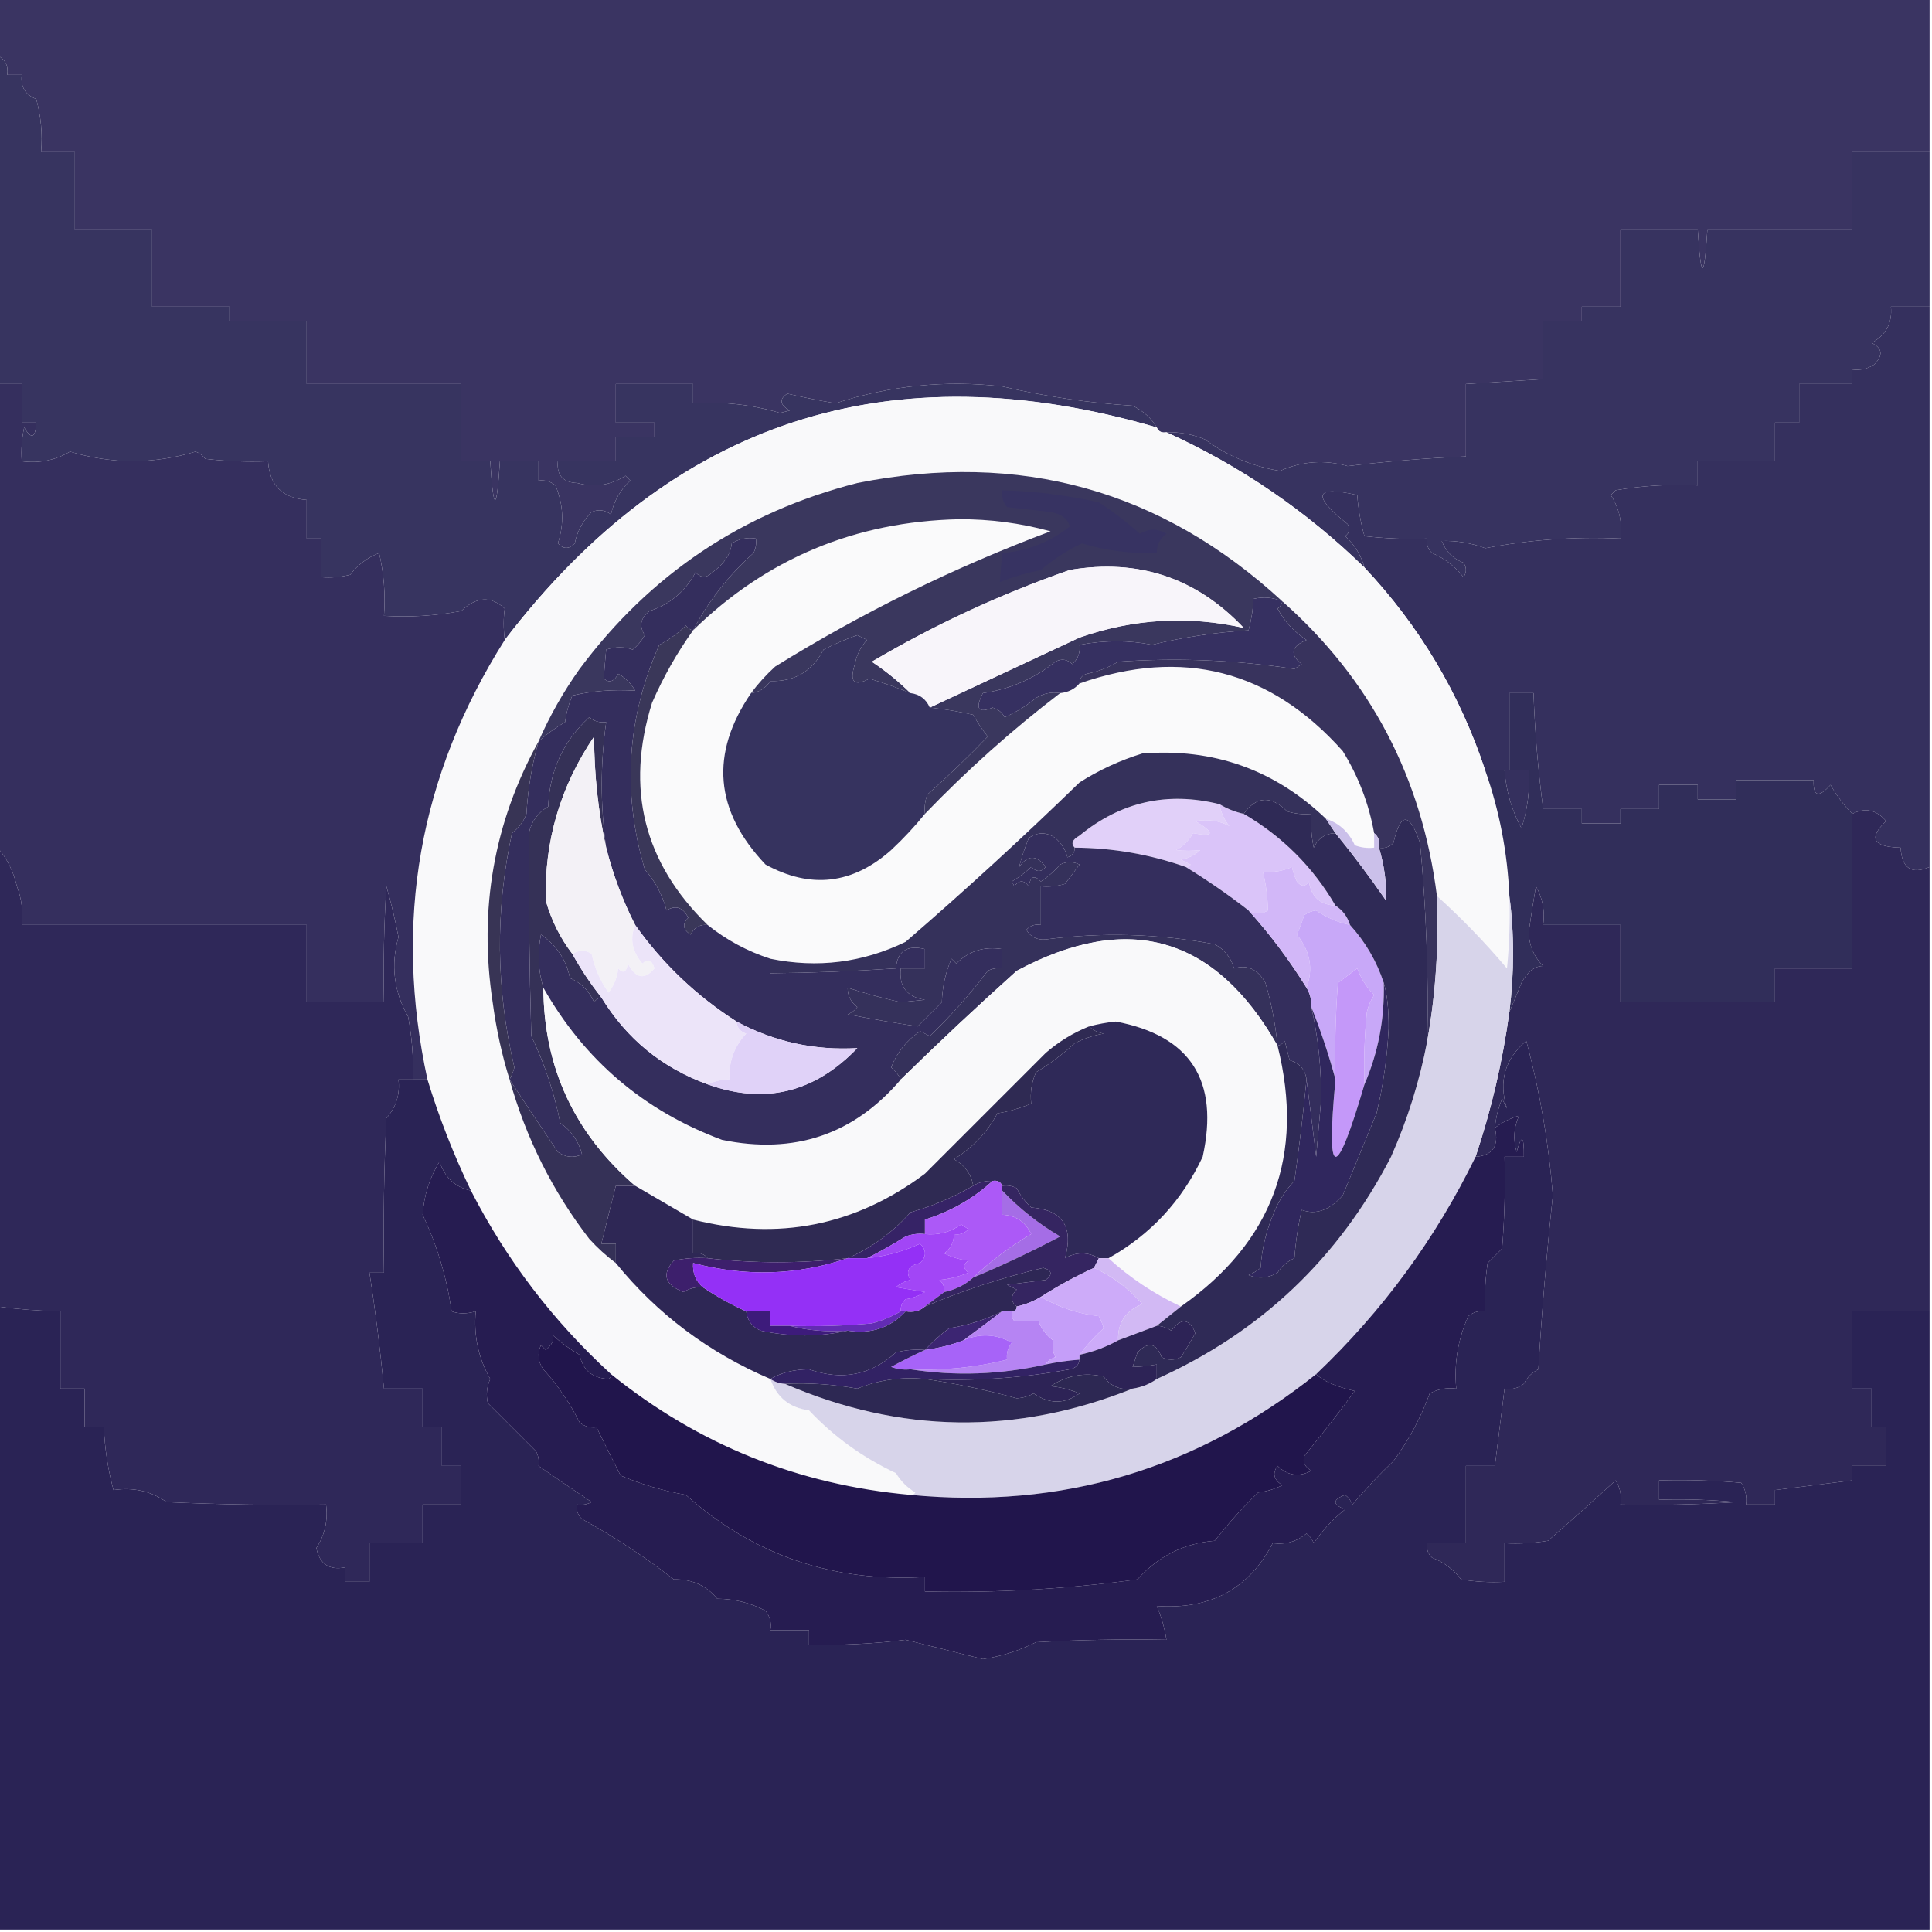 <?xml version="1.0" encoding="UTF-8"?>
<!DOCTYPE svg PUBLIC "-//W3C//DTD SVG 1.1//EN" "http://www.w3.org/Graphics/SVG/1.1/DTD/svg11.dtd">
<svg xmlns="http://www.w3.org/2000/svg" version="1.1" width="400px" height="400px" style="shape-rendering:geometricPrecision; text-rendering:geometricPrecision; image-rendering:optimizeQuality; fill-rule:evenodd; clip-rule:evenodd" xmlns:xlink="http://www.w3.org/1999/xlink">
<g><path style="opacity:1" fill="#3a3462" d="M -0.5,-0.5 C 132.833,-0.5 266.167,-0.5 399.5,-0.5C 399.5,10.167 399.5,20.833 399.5,31.5C 394.167,31.5 388.833,31.5 383.5,31.5C 383.5,36.833 383.5,42.167 383.5,47.5C 373.5,47.5 363.5,47.5 353.5,47.5C 352.833,58.167 352.167,58.167 351.5,47.5C 346.167,47.5 340.833,47.5 335.5,47.5C 335.5,52.833 335.5,58.167 335.5,63.5C 332.833,63.5 330.167,63.5 327.5,63.5C 327.5,64.5 327.5,65.5 327.5,66.5C 324.833,66.5 322.167,66.5 319.5,66.5C 319.5,70.5 319.5,74.5 319.5,78.5C 314.167,78.833 308.833,79.167 303.5,79.5C 303.5,84.5 303.5,89.5 303.5,94.5C 295.257,94.858 287.09,95.525 279,96.5C 274.256,95.136 269.59,95.47 265,97.5C 259.294,96.562 254.127,94.395 249.5,91C 246.937,89.921 244.271,89.421 241.5,89.5C 240.508,89.672 239.842,89.338 239.5,88.5C 238.358,86.567 236.692,85.067 234.5,84C 225.386,83.425 216.386,82.092 207.5,80C 195.722,78.663 184.222,79.829 173,83.5C 169.641,82.94 166.308,82.274 163,81.5C 161.274,82.648 161.441,83.814 163.5,85C 162.833,85.167 162.167,85.333 161.5,85.5C 155.635,83.766 149.635,83.1 143.5,83.5C 143.5,82.167 143.5,80.833 143.5,79.5C 138.167,79.5 132.833,79.5 127.5,79.5C 127.5,82.167 127.5,84.833 127.5,87.5C 130.167,87.5 132.833,87.5 135.5,87.5C 135.5,88.5 135.5,89.5 135.5,90.5C 132.833,90.5 130.167,90.5 127.5,90.5C 127.5,92.167 127.5,93.833 127.5,95.5C 123.5,95.5 119.5,95.5 115.5,95.5C 115.22,98.388 116.553,99.888 119.5,100C 123.118,100.966 126.451,100.466 129.5,98.5C 129.833,98.833 130.167,99.167 130.5,99.5C 128.438,101.403 127.104,103.737 126.5,106.5C 125.232,105.572 123.899,105.405 122.5,106C 120.68,107.805 119.514,109.972 119,112.5C 117.817,113.731 116.651,113.731 115.5,112.5C 116.83,108.46 116.663,104.46 115,100.5C 113.989,99.663 112.822,99.33 111.5,99.5C 111.5,98.167 111.5,96.833 111.5,95.5C 108.833,95.5 106.167,95.5 103.5,95.5C 102.833,106.167 102.167,106.167 101.5,95.5C 99.5,95.5 97.5,95.5 95.5,95.5C 95.5,90.167 95.5,84.833 95.5,79.5C 84.833,79.5 74.167,79.5 63.5,79.5C 63.5,75.167 63.5,70.833 63.5,66.5C 58.167,66.5 52.833,66.5 47.5,66.5C 47.5,65.5 47.5,64.5 47.5,63.5C 42.167,63.5 36.833,63.5 31.5,63.5C 31.5,58.167 31.5,52.833 31.5,47.5C 26.167,47.5 20.833,47.5 15.5,47.5C 15.5,42.167 15.5,36.833 15.5,31.5C 13.167,31.5 10.833,31.5 8.5,31.5C 8.823,27.774 8.489,24.107 7.5,20.5C 5.227,19.625 4.227,17.958 4.5,15.5C 3.5,15.5 2.5,15.5 1.5,15.5C 1.771,13.62 1.104,12.287 -0.5,11.5C -0.5,7.5 -0.5,3.5 -0.5,-0.5 Z"/></g>
<g><path style="opacity:1" fill="#373460" d="M -0.5,11.5 C 1.104,12.287 1.771,13.62 1.5,15.5C 2.5,15.5 3.5,15.5 4.5,15.5C 4.227,17.958 5.227,19.625 7.5,20.5C 8.489,24.107 8.823,27.774 8.5,31.5C 10.833,31.5 13.167,31.5 15.5,31.5C 15.5,36.833 15.5,42.167 15.5,47.5C 20.833,47.5 26.167,47.5 31.5,47.5C 31.5,52.833 31.5,58.167 31.5,63.5C 36.833,63.5 42.167,63.5 47.5,63.5C 47.5,64.5 47.5,65.5 47.5,66.5C 52.833,66.5 58.167,66.5 63.5,66.5C 63.5,70.833 63.5,75.167 63.5,79.5C 74.167,79.5 84.833,79.5 95.5,79.5C 95.5,84.833 95.5,90.167 95.5,95.5C 97.5,95.5 99.5,95.5 101.5,95.5C 102.167,106.167 102.833,106.167 103.5,95.5C 106.167,95.5 108.833,95.5 111.5,95.5C 111.5,96.833 111.5,98.167 111.5,99.5C 112.822,99.33 113.989,99.663 115,100.5C 116.663,104.46 116.83,108.46 115.5,112.5C 116.651,113.731 117.817,113.731 119,112.5C 119.514,109.972 120.68,107.805 122.5,106C 123.899,105.405 125.232,105.572 126.5,106.5C 127.104,103.737 128.438,101.403 130.5,99.5C 130.167,99.167 129.833,98.833 129.5,98.5C 126.451,100.466 123.118,100.966 119.5,100C 116.553,99.888 115.22,98.388 115.5,95.5C 119.5,95.5 123.5,95.5 127.5,95.5C 127.5,93.833 127.5,92.167 127.5,90.5C 130.167,90.5 132.833,90.5 135.5,90.5C 135.5,89.5 135.5,88.5 135.5,87.5C 132.833,87.5 130.167,87.5 127.5,87.5C 127.5,84.833 127.5,82.167 127.5,79.5C 132.833,79.5 138.167,79.5 143.5,79.5C 143.5,80.833 143.5,82.167 143.5,83.5C 149.635,83.1 155.635,83.766 161.5,85.5C 162.167,85.333 162.833,85.167 163.5,85C 161.441,83.814 161.274,82.648 163,81.5C 166.308,82.274 169.641,82.94 173,83.5C 184.222,79.829 195.722,78.663 207.5,80C 216.386,82.092 225.386,83.425 234.5,84C 236.692,85.067 238.358,86.567 239.5,88.5C 184.228,72.37 139.228,87.036 104.5,132.5C 104.216,130.123 104.216,127.956 104.5,126C 101.634,123.34 98.634,123.507 95.5,126.5C 90.208,127.495 84.875,127.828 79.5,127.5C 79.826,123.116 79.492,118.783 78.5,114.5C 76.076,115.423 74.076,116.923 72.5,119C 70.527,119.495 68.527,119.662 66.5,119.5C 66.5,116.833 66.5,114.167 66.5,111.5C 65.5,111.5 64.5,111.5 63.5,111.5C 63.5,108.833 63.5,106.167 63.5,103.5C 58.465,103.132 55.798,100.465 55.5,95.5C 51.154,95.666 46.821,95.499 42.5,95C 41.975,94.308 41.308,93.808 40.5,93.5C 36.351,94.769 32.018,95.435 27.5,95.5C 22.982,95.435 18.649,94.769 14.5,93.5C 11.465,95.301 8.131,95.968 4.5,95.5C 4.337,93.143 4.503,90.81 5,88.5C 6.516,91.052 7.349,90.718 7.5,87.5C 6.5,87.5 5.5,87.5 4.5,87.5C 4.5,84.833 4.5,82.167 4.5,79.5C 2.833,79.5 1.167,79.5 -0.5,79.5C -0.5,56.833 -0.5,34.167 -0.5,11.5 Z"/></g>
<g><path style="opacity:1" fill="#373360" d="M 399.5,31.5 C 399.5,42.167 399.5,52.833 399.5,63.5C 396.833,63.5 394.167,63.5 391.5,63.5C 391.812,66.888 390.479,69.388 387.5,71C 389.767,72.081 389.934,73.581 388,75.5C 386.644,76.38 385.144,76.713 383.5,76.5C 383.5,77.5 383.5,78.5 383.5,79.5C 379.833,79.5 376.167,79.5 372.5,79.5C 372.5,82.167 372.5,84.833 372.5,87.5C 370.833,87.5 369.167,87.5 367.5,87.5C 367.5,90.167 367.5,92.833 367.5,95.5C 362.167,95.5 356.833,95.5 351.5,95.5C 351.5,97.167 351.5,98.833 351.5,100.5C 345.771,100.212 340.104,100.546 334.5,101.5C 334.167,101.833 333.833,102.167 333.5,102.5C 335.26,105.212 335.927,108.212 335.5,111.5C 326.077,111.063 316.744,111.73 307.5,113.5C 304.536,112.4 301.536,111.9 298.5,112C 299.333,114.167 300.833,115.667 303,116.5C 303.667,117.5 303.667,118.5 303,119.5C 301.261,117.259 299.094,115.592 296.5,114.5C 295.614,113.675 295.281,112.675 295.5,111.5C 291.154,111.666 286.821,111.499 282.5,111C 281.718,108.26 281.218,105.426 281,102.5C 272.167,100.488 271.501,102.488 279,108.5C 279.617,109.449 279.451,110.282 278.5,111C 280.482,112.805 281.816,114.972 282.5,117.5C 270.435,105.759 256.768,96.425 241.5,89.5C 244.271,89.421 246.937,89.921 249.5,91C 254.127,94.395 259.294,96.562 265,97.5C 269.59,95.47 274.256,95.136 279,96.5C 287.09,95.525 295.257,94.858 303.5,94.5C 303.5,89.5 303.5,84.5 303.5,79.5C 308.833,79.167 314.167,78.833 319.5,78.5C 319.5,74.5 319.5,70.5 319.5,66.5C 322.167,66.5 324.833,66.5 327.5,66.5C 327.5,65.5 327.5,64.5 327.5,63.5C 330.167,63.5 332.833,63.5 335.5,63.5C 335.5,58.167 335.5,52.833 335.5,47.5C 340.833,47.5 346.167,47.5 351.5,47.5C 352.167,58.167 352.833,58.167 353.5,47.5C 363.5,47.5 373.5,47.5 383.5,47.5C 383.5,42.167 383.5,36.833 383.5,31.5C 388.833,31.5 394.167,31.5 399.5,31.5 Z"/></g>
<g><path style="opacity:1" fill="#35305e" d="M 399.5,63.5 C 399.5,102.167 399.5,140.833 399.5,179.5C 395.756,181.117 393.756,179.783 393.5,175.5C 387.759,175.355 386.759,173.522 390.5,170C 388.478,167.637 386.145,167.137 383.5,168.5C 381.777,166.747 380.277,164.747 379,162.5C 376.516,165.259 375.35,164.926 375.5,161.5C 370.167,161.5 364.833,161.5 359.5,161.5C 359.5,162.833 359.5,164.167 359.5,165.5C 356.833,165.5 354.167,165.5 351.5,165.5C 351.5,164.5 351.5,163.5 351.5,162.5C 348.833,162.5 346.167,162.5 343.5,162.5C 343.5,164.167 343.5,165.833 343.5,167.5C 340.833,167.5 338.167,167.5 335.5,167.5C 335.5,168.5 335.5,169.5 335.5,170.5C 332.833,170.5 330.167,170.5 327.5,170.5C 327.5,169.5 327.5,168.5 327.5,167.5C 324.833,167.5 322.167,167.5 319.5,167.5C 318.442,159.539 317.775,151.539 317.5,143.5C 315.833,143.5 314.167,143.5 312.5,143.5C 312.5,148.833 312.5,154.167 312.5,159.5C 313.833,159.5 315.167,159.5 316.5,159.5C 316.766,163.605 316.266,167.605 315,171.5C 312.98,167.73 311.814,163.73 311.5,159.5C 310.167,159.5 308.833,159.5 307.5,159.5C 302.226,143.609 293.893,129.609 282.5,117.5C 281.816,114.972 280.482,112.805 278.5,111C 279.451,110.282 279.617,109.449 279,108.5C 271.501,102.488 272.167,100.488 281,102.5C 281.218,105.426 281.718,108.26 282.5,111C 286.821,111.499 291.154,111.666 295.5,111.5C 295.281,112.675 295.614,113.675 296.5,114.5C 299.094,115.592 301.261,117.259 303,119.5C 303.667,118.5 303.667,117.5 303,116.5C 300.833,115.667 299.333,114.167 298.5,112C 301.536,111.9 304.536,112.4 307.5,113.5C 316.744,111.73 326.077,111.063 335.5,111.5C 335.927,108.212 335.26,105.212 333.5,102.5C 333.833,102.167 334.167,101.833 334.5,101.5C 340.104,100.546 345.771,100.212 351.5,100.5C 351.5,98.833 351.5,97.167 351.5,95.5C 356.833,95.5 362.167,95.5 367.5,95.5C 367.5,92.833 367.5,90.167 367.5,87.5C 369.167,87.5 370.833,87.5 372.5,87.5C 372.5,84.833 372.5,82.167 372.5,79.5C 376.167,79.5 379.833,79.5 383.5,79.5C 383.5,78.5 383.5,77.5 383.5,76.5C 385.144,76.713 386.644,76.38 388,75.5C 389.934,73.581 389.767,72.081 387.5,71C 390.479,69.388 391.812,66.888 391.5,63.5C 394.167,63.5 396.833,63.5 399.5,63.5 Z"/></g>
<g><path style="opacity:1" fill="#f9f9fa" d="M 239.5,88.5 C 239.842,89.338 240.508,89.672 241.5,89.5C 256.768,96.425 270.435,105.759 282.5,117.5C 293.893,129.609 302.226,143.609 307.5,159.5C 310.446,167.897 312.113,176.564 312.5,185.5C 312.666,190.511 312.499,195.511 312,200.5C 307.512,195.171 302.679,190.171 297.5,185.5C 294.41,160.979 283.743,140.645 265.5,124.5C 240.494,101.451 211.161,93.284 177.5,100C 153.789,106.044 134.622,118.878 120,138.5C 116.636,143.23 113.803,148.23 111.5,153.5C 102.25,170.268 99.083,188.268 102,207.5C 102.743,213.058 103.909,218.392 105.5,223.5C 108.88,235.594 114.38,246.594 122,256.5C 123.704,258.373 125.537,260.04 127.5,261.5C 136.095,272.074 146.762,280.074 159.5,285.5C 160.8,289.296 163.467,291.463 167.5,292C 172.62,297.439 178.62,301.773 185.5,305C 186.5,306.667 187.833,308 189.5,309C 189.272,309.399 188.938,309.565 188.5,309.5C 165.237,307.417 144.571,299.083 126.5,284.5C 114.532,273.54 104.866,260.873 97.5,246.5C 93.898,239.022 90.898,231.355 88.5,223.5C 81.431,190.908 86.765,160.574 104.5,132.5C 139.228,87.036 184.228,72.37 239.5,88.5 Z"/></g>
<g><path style="opacity:1" fill="#352f5e" d="M -0.5,79.5 C 1.167,79.5 2.833,79.5 4.5,79.5C 4.5,82.167 4.5,84.833 4.5,87.5C 5.5,87.5 6.5,87.5 7.5,87.5C 7.349,90.718 6.516,91.052 5,88.5C 4.503,90.81 4.337,93.143 4.5,95.5C 8.131,95.968 11.465,95.301 14.5,93.5C 18.649,94.769 22.982,95.435 27.5,95.5C 32.018,95.435 36.351,94.769 40.5,93.5C 41.308,93.808 41.975,94.308 42.5,95C 46.821,95.499 51.154,95.666 55.5,95.5C 55.798,100.465 58.465,103.132 63.5,103.5C 63.5,106.167 63.5,108.833 63.5,111.5C 64.5,111.5 65.5,111.5 66.5,111.5C 66.5,114.167 66.5,116.833 66.5,119.5C 68.527,119.662 70.527,119.495 72.5,119C 74.076,116.923 76.076,115.423 78.5,114.5C 79.492,118.783 79.826,123.116 79.5,127.5C 84.875,127.828 90.208,127.495 95.5,126.5C 98.634,123.507 101.634,123.34 104.5,126C 104.216,127.956 104.216,130.123 104.5,132.5C 86.765,160.574 81.431,190.908 88.5,223.5C 87.5,223.5 86.5,223.5 85.5,223.5C 85.63,219.132 85.296,214.798 84.5,210.5C 81.532,205.285 80.865,199.785 82.5,194C 81.827,190.461 80.994,186.961 80,183.5C 79.5,191.493 79.334,199.493 79.5,207.5C 74.167,207.5 68.833,207.5 63.5,207.5C 63.5,202.167 63.5,196.833 63.5,191.5C 43.833,191.5 24.167,191.5 4.5,191.5C 4.813,188.753 4.48,186.086 3.5,183.5C 2.75,180.342 1.417,177.675 -0.5,175.5C -0.5,143.5 -0.5,111.5 -0.5,79.5 Z"/></g>
<g><path style="opacity:1" fill="#fafafb" d="M 155.5,143.5 C 146.937,156.049 147.937,167.882 158.5,179C 167.836,184.096 176.503,183.096 184.5,176C 187.039,173.63 189.372,171.13 191.5,168.5C 200.263,159.396 209.597,151.063 219.5,143.5C 221.153,143.34 222.486,142.674 223.5,141.5C 244.878,134.052 263.045,138.719 278,155.5C 281.257,160.773 283.423,166.439 284.5,172.5C 284.5,173.5 284.5,174.5 284.5,175.5C 283.127,175.657 281.793,175.49 280.5,175C 279.26,172.256 277.26,170.423 274.5,169.5C 263.883,159.349 251.216,154.849 236.5,156C 231.878,157.427 227.545,159.427 223.5,162C 211.8,173.369 199.8,184.369 187.5,195C 178.56,199.329 169.227,200.496 159.5,198.5C 154.72,196.944 150.387,194.611 146.5,191.5C 133.278,178.613 129.445,163.28 135,145.5C 137.339,140.148 140.172,135.148 143.5,130.5C 158.698,115.647 177.031,107.981 198.5,107.5C 204.949,107.464 211.282,108.297 217.5,110C 197.546,117.477 178.546,126.81 160.5,138C 158.627,139.704 156.96,141.537 155.5,143.5 Z"/></g>
<g><path style="opacity:1" fill="#3a375e" d="M 265.5,124.5 C 263.545,123.677 261.545,123.51 259.5,124C 259.434,126.109 259.101,128.275 258.5,130.5C 251.653,130.918 244.986,131.918 238.5,133.5C 233.769,132.533 228.769,132.533 223.5,133.5C 223.688,135.103 223.188,136.437 222,137.5C 220.951,136.483 219.784,136.316 218.5,137C 214.129,140.516 209.129,142.683 203.5,143.5C 201.843,146.746 202.51,147.746 205.5,146.5C 206.647,146.818 207.481,147.484 208,148.5C 210.406,147.435 212.573,146.102 214.5,144.5C 216.045,143.548 217.712,143.215 219.5,143.5C 209.597,151.063 200.263,159.396 191.5,168.5C 191.343,167.127 191.51,165.793 192,164.5C 196.345,160.655 200.512,156.655 204.5,152.5C 203.376,151.086 202.376,149.586 201.5,148C 198.515,147.303 195.515,146.803 192.5,146.5C 202.77,141.7 213.103,136.867 223.5,132C 234.681,128.093 246.014,127.426 257.5,130C 247.691,119.619 235.691,115.619 221.5,118C 207.203,122.982 193.536,129.315 180.5,137C 183.42,138.946 186.087,141.113 188.5,143.5C 185.729,142.367 182.896,141.367 180,140.5C 176.795,142.213 175.795,141.213 177,137.5C 177.36,135.579 178.194,133.912 179.5,132.5C 178.833,132.167 178.167,131.833 177.5,131.5C 175.299,132.252 172.966,133.252 170.5,134.5C 168.179,138.996 164.512,141.162 159.5,141C 158.529,142.481 157.196,143.315 155.5,143.5C 156.96,141.537 158.627,139.704 160.5,138C 178.546,126.81 197.546,117.477 217.5,110C 211.282,108.297 204.949,107.464 198.5,107.5C 177.031,107.981 158.698,115.647 143.5,130.5C 146.607,124.533 150.774,119.2 156,114.5C 156.483,113.552 156.649,112.552 156.5,111.5C 154.712,111.215 153.045,111.548 151.5,112.5C 151.265,114.743 149.932,116.743 147.5,118.5C 146.28,119.711 145.113,119.711 144,118.5C 141.902,122.431 138.736,125.097 134.5,126.5C 132.599,127.935 132.266,129.602 133.5,131.5C 132.855,132.646 132.022,133.646 131,134.5C 129.293,133.862 127.46,133.862 125.5,134.5C 125.302,136.575 125.135,138.575 125,140.5C 126.147,141.458 127.147,141.125 128,139.5C 129.5,140.333 130.667,141.5 131.5,143C 126.992,142.71 122.659,143.043 118.5,144C 117.751,145.734 117.251,147.567 117,149.5C 115.008,150.665 113.175,151.998 111.5,153.5C 113.803,148.23 116.636,143.23 120,138.5C 134.622,118.878 153.789,106.044 177.5,100C 211.161,93.284 240.494,101.451 265.5,124.5 Z"/></g>
<g><path style="opacity:1" fill="#373362" d="M 207.5,101.5 C 214.302,101.708 220.969,102.541 227.5,104C 230.478,105.932 233.311,108.099 236,110.5C 237.882,109.394 239.716,109.394 241.5,110.5C 240.147,111.524 239.48,112.857 239.5,114.5C 234.187,114.67 229.02,114.003 224,112.5C 220.911,113.96 218.078,115.793 215.5,118C 212.57,118.606 209.737,119.44 207,120.5C 207.135,118.575 207.302,116.575 207.5,114.5C 212.649,114.099 217.316,112.266 221.5,109C 221.048,107.388 219.715,106.388 217.5,106C 214.5,105.667 211.5,105.333 208.5,105C 207.663,103.989 207.33,102.822 207.5,101.5 Z"/></g>
<g><path style="opacity:1" fill="#f8f5fa" d="M 192.5,146.5 C 191.738,144.738 190.404,143.738 188.5,143.5C 186.087,141.113 183.42,138.946 180.5,137C 193.536,129.315 207.203,122.982 221.5,118C 235.691,115.619 247.691,119.619 257.5,130C 246.014,127.426 234.681,128.093 223.5,132C 213.103,136.867 202.77,141.7 192.5,146.5 Z"/></g>
<g><path style="opacity:1" fill="#363061" d="M 265.5,124.5 C 265.389,125.117 265.056,125.617 264.5,126C 265.921,128.656 267.921,130.822 270.5,132.5C 267.305,133.829 266.972,135.495 269.5,137.5C 269,137.833 268.5,138.167 268,138.5C 255.902,136.643 243.735,136.143 231.5,137C 229.521,138.208 227.355,139.041 225,139.5C 223.97,139.836 223.47,140.503 223.5,141.5C 222.486,142.674 221.153,143.34 219.5,143.5C 217.712,143.215 216.045,143.548 214.5,144.5C 212.573,146.102 210.406,147.435 208,148.5C 207.481,147.484 206.647,146.818 205.5,146.5C 202.51,147.746 201.843,146.746 203.5,143.5C 209.129,142.683 214.129,140.516 218.5,137C 219.784,136.316 220.951,136.483 222,137.5C 223.188,136.437 223.688,135.103 223.5,133.5C 228.769,132.533 233.769,132.533 238.5,133.5C 244.986,131.918 251.653,130.918 258.5,130.5C 259.101,128.275 259.434,126.109 259.5,124C 261.545,123.51 263.545,123.677 265.5,124.5 Z"/></g>
<g><path style="opacity:1" fill="#36335f" d="M 188.5,143.5 C 190.404,143.738 191.738,144.738 192.5,146.5C 195.515,146.803 198.515,147.303 201.5,148C 202.376,149.586 203.376,151.086 204.5,152.5C 200.512,156.655 196.345,160.655 192,164.5C 191.51,165.793 191.343,167.127 191.5,168.5C 189.372,171.13 187.039,173.63 184.5,176C 176.503,183.096 167.836,184.096 158.5,179C 147.937,167.882 146.937,156.049 155.5,143.5C 157.196,143.315 158.529,142.481 159.5,141C 164.512,141.162 168.179,138.996 170.5,134.5C 172.966,133.252 175.299,132.252 177.5,131.5C 178.167,131.833 178.833,132.167 179.5,132.5C 178.194,133.912 177.36,135.579 177,137.5C 175.795,141.213 176.795,142.213 180,140.5C 182.896,141.367 185.729,142.367 188.5,143.5 Z"/></g>
<g><path style="opacity:1" fill="#312e5a" d="M 383.5,168.5 C 383.5,179.167 383.5,189.833 383.5,200.5C 378.167,200.5 372.833,200.5 367.5,200.5C 367.5,202.833 367.5,205.167 367.5,207.5C 356.833,207.5 346.167,207.5 335.5,207.5C 335.5,202.167 335.5,196.833 335.5,191.5C 330.167,191.5 324.833,191.5 319.5,191.5C 319.875,188.603 319.375,185.937 318,183.5C 317.446,186.658 316.946,189.825 316.5,193C 316.576,195.738 317.576,198.072 319.5,200C 317.732,200.006 316.232,201.173 315,203.5C 314.155,205.611 313.322,207.611 312.5,209.5C 313.52,201.338 313.52,193.338 312.5,185.5C 312.113,176.564 310.446,167.897 307.5,159.5C 308.833,159.5 310.167,159.5 311.5,159.5C 311.814,163.73 312.98,167.73 315,171.5C 316.266,167.605 316.766,163.605 316.5,159.5C 315.167,159.5 313.833,159.5 312.5,159.5C 312.5,154.167 312.5,148.833 312.5,143.5C 314.167,143.5 315.833,143.5 317.5,143.5C 317.775,151.539 318.442,159.539 319.5,167.5C 322.167,167.5 324.833,167.5 327.5,167.5C 327.5,168.5 327.5,169.5 327.5,170.5C 330.167,170.5 332.833,170.5 335.5,170.5C 335.5,169.5 335.5,168.5 335.5,167.5C 338.167,167.5 340.833,167.5 343.5,167.5C 343.5,165.833 343.5,164.167 343.5,162.5C 346.167,162.5 348.833,162.5 351.5,162.5C 351.5,163.5 351.5,164.5 351.5,165.5C 354.167,165.5 356.833,165.5 359.5,165.5C 359.5,164.167 359.5,162.833 359.5,161.5C 364.833,161.5 370.167,161.5 375.5,161.5C 375.35,164.926 376.516,165.259 379,162.5C 380.277,164.747 381.777,166.747 383.5,168.5 Z"/></g>
<g><path style="opacity:1" fill="#e1d0f9" d="M 252.5,166.5 C 252.751,168.17 253.418,169.67 254.5,171C 252.406,169.906 250.073,169.572 247.5,170C 251.601,172.504 251.434,173.338 247,172.5C 246.167,174 245,175.167 243.5,176C 245.207,176.195 246.874,176.195 248.5,176C 247.377,177.044 246.044,177.71 244.5,178C 245.167,178.333 245.833,178.667 246.5,179C 246.272,179.399 245.938,179.565 245.5,179.5C 238.068,176.881 230.402,175.547 222.5,175.5C 221.668,174.671 222.001,173.838 223.5,173C 232.049,165.986 241.716,163.82 252.5,166.5 Z"/></g>
<g><path style="opacity:1" fill="#38335d" d="M 265.5,124.5 C 283.743,140.645 294.41,160.979 297.5,185.5C 297.917,195.725 297.251,205.725 295.5,215.5C 295.784,201.801 295.284,188.135 294,174.5C 291.806,168.126 289.972,168.126 288.5,174.5C 287.675,175.386 286.675,175.719 285.5,175.5C 285.737,174.209 285.404,173.209 284.5,172.5C 283.423,166.439 281.257,160.773 278,155.5C 263.045,138.719 244.878,134.052 223.5,141.5C 223.47,140.503 223.97,139.836 225,139.5C 227.355,139.041 229.521,138.208 231.5,137C 243.735,136.143 255.902,136.643 268,138.5C 268.5,138.167 269,137.833 269.5,137.5C 266.972,135.495 267.305,133.829 270.5,132.5C 267.921,130.822 265.921,128.656 264.5,126C 265.056,125.617 265.389,125.117 265.5,124.5 Z"/></g>
<g><path style="opacity:1" fill="#383455" d="M 111.5,153.5 C 110.124,158.368 109.29,163.368 109,168.5C 108.385,170.116 107.385,171.449 106,172.5C 102.509,188.629 102.675,204.796 106.5,221C 106.257,221.902 105.923,222.735 105.5,223.5C 103.909,218.392 102.743,213.058 102,207.5C 99.083,188.268 102.25,170.268 111.5,153.5 Z"/></g>
<g><path style="opacity:1" fill="#353157" d="M 125.5,175.5 C 123.857,168.075 123.024,160.409 123,152.5C 116.013,162.791 112.68,174.125 113,186.5C 114.188,190.613 116.021,194.28 118.5,197.5C 120.252,200.672 122.252,203.672 124.5,206.5C 123.883,206.611 123.383,206.944 123,207.5C 122,205.167 120.333,203.5 118,202.5C 117.249,198.734 115.249,195.734 112,193.5C 111.245,197.255 111.411,200.922 112.5,204.5C 112.571,220.981 118.905,234.648 131.5,245.5C 130.167,245.5 128.833,245.5 127.5,245.5C 126.5,249.5 125.5,253.5 124.5,257.5C 125.5,257.5 126.5,257.5 127.5,257.5C 127.5,258.833 127.5,260.167 127.5,261.5C 125.537,260.04 123.704,258.373 122,256.5C 114.38,246.594 108.88,235.594 105.5,223.5C 108.743,228.438 112.077,233.438 115.5,238.5C 117.074,239.631 118.741,239.798 120.5,239C 119.81,236.304 118.31,234.137 116,232.5C 114.749,226.24 112.749,220.24 110,214.5C 109.596,200.41 109.429,186.41 109.5,172.5C 110.022,170.074 111.355,168.24 113.5,167C 113.793,159.586 116.626,153.419 122,148.5C 123.011,149.337 124.178,149.67 125.5,149.5C 124.283,158.152 124.283,166.818 125.5,175.5 Z"/></g>
<g><path style="opacity:1" fill="#dac4f9" d="M 252.5,166.5 C 254.05,167.441 255.716,168.107 257.5,168.5C 265.5,173.167 271.833,179.5 276.5,187.5C 273.297,187.318 271.464,185.652 271,182.5C 270.259,183.641 269.425,183.641 268.5,182.5C 268.002,181.397 267.669,180.397 267.5,179.5C 265.591,180.348 263.591,180.682 261.5,180.5C 262.144,183.316 262.477,185.982 262.5,188.5C 261.3,189.292 259.967,189.292 258.5,188.5C 254.304,185.241 249.97,182.241 245.5,179.5C 245.938,179.565 246.272,179.399 246.5,179C 245.833,178.667 245.167,178.333 244.5,178C 246.044,177.71 247.377,177.044 248.5,176C 246.874,176.195 245.207,176.195 243.5,176C 245,175.167 246.167,174 247,172.5C 251.434,173.338 251.601,172.504 247.5,170C 250.073,169.572 252.406,169.906 254.5,171C 253.418,169.67 252.751,168.17 252.5,166.5 Z"/></g>
<g><path style="opacity:1" fill="#3a3759" d="M 143.5,130.5 C 140.172,135.148 137.339,140.148 135,145.5C 129.445,163.28 133.278,178.613 146.5,191.5C 144.876,191.36 143.71,192.027 143,193.5C 141.383,192.464 141.216,191.297 142.5,190C 141.371,187.832 139.871,187.332 138,188.5C 137.155,185.309 135.655,182.476 133.5,180C 128.777,164.116 129.777,148.616 136.5,133.5C 138.559,132.433 140.392,131.1 142,129.5C 142.383,130.056 142.883,130.389 143.5,130.5 Z"/></g>
<g><path style="opacity:1" fill="#35315b" d="M 274.5,169.5 C 275.167,170.5 275.833,171.5 276.5,172.5C 274.408,172.561 272.908,173.561 272,175.5C 271.503,173.19 271.337,170.857 271.5,168.5C 269.801,168.66 268.134,168.494 266.5,168C 263.136,164.648 260.136,164.815 257.5,168.5C 255.716,168.107 254.05,167.441 252.5,166.5C 241.716,163.82 232.049,165.986 223.5,173C 222.001,173.838 221.668,174.671 222.5,175.5C 222.53,176.497 222.03,177.164 221,177.5C 220.617,175.963 219.784,174.63 218.5,173.5C 216.647,172.24 214.814,172.24 213,173.5C 212.149,175.592 211.482,177.592 211,179.5C 212.775,176.956 214.608,176.956 216.5,179.5C 215.609,180.59 214.609,180.59 213.5,179.5C 212.281,180.646 210.948,181.646 209.5,182.5C 209.667,182.833 209.833,183.167 210,183.5C 211,182.167 212,182.167 213,183.5C 213.324,181.431 214.158,181.098 215.5,182.5C 216.981,181.52 218.315,180.353 219.5,179C 220.833,178.333 222.167,178.333 223.5,179C 222.636,180.137 221.636,181.47 220.5,183C 218.866,183.494 217.199,183.66 215.5,183.5C 215.5,186.167 215.5,188.833 215.5,191.5C 214.325,191.281 213.325,191.614 212.5,192.5C 213.348,193.991 214.681,194.658 216.5,194.5C 228.229,192.975 239.896,193.308 251.5,195.5C 253.535,196.597 254.868,198.263 255.5,200.5C 258.251,199.659 260.418,200.659 262,203.5C 263.239,207.74 264.073,212.074 264.5,216.5C 251.599,193.813 233.599,188.646 210.5,201C 202.329,208.338 194.329,215.838 186.5,223.5C 186.047,222.542 185.381,221.708 184.5,221C 185.71,217.887 187.71,215.387 190.5,213.5C 191.167,213.833 191.833,214.167 192.5,214.5C 196.833,210.364 200.833,205.864 204.5,201C 205.448,200.517 206.448,200.351 207.5,200.5C 207.5,199.167 207.5,197.833 207.5,196.5C 203.71,195.899 200.544,196.899 198,199.5C 197.667,199.167 197.333,198.833 197,198.5C 195.768,201.3 195.101,204.3 195,207.5C 193.312,209.188 191.645,210.855 190,212.5C 185.378,211.821 180.545,210.988 175.5,210C 176.308,209.692 176.975,209.192 177.5,208.5C 176.147,207.476 175.48,206.143 175.5,204.5C 179.097,205.667 182.764,206.667 186.5,207.5C 188.167,207.333 189.833,207.167 191.5,207C 187.749,206.418 186.082,204.251 186.5,200.5C 188.167,200.5 189.833,200.5 191.5,200.5C 191.5,199.167 191.5,197.833 191.5,196.5C 187.759,195.599 185.759,196.932 185.5,200.5C 176.845,201.083 168.178,201.416 159.5,201.5C 159.5,200.5 159.5,199.5 159.5,198.5C 169.227,200.496 178.56,199.329 187.5,195C 199.8,184.369 211.8,173.369 223.5,162C 227.545,159.427 231.878,157.427 236.5,156C 251.216,154.849 263.883,159.349 274.5,169.5 Z"/></g>
<g><path style="opacity:1" fill="#342e5d" d="M 222.5,175.5 C 230.402,175.547 238.068,176.881 245.5,179.5C 249.97,182.241 254.304,185.241 258.5,188.5C 262.998,193.514 266.998,198.847 270.5,204.5C 271.234,205.708 271.567,207.041 271.5,208.5C 272.933,214.812 273.6,221.312 273.5,228C 273.167,231.833 272.833,235.667 272.5,239.5C 271.833,234.015 271.167,228.681 270.5,223.5C 270.238,221.436 269.071,220.103 267,219.5C 266.667,218.167 266.333,216.833 266,215.5C 265.617,216.056 265.117,216.389 264.5,216.5C 264.073,212.074 263.239,207.74 262,203.5C 260.418,200.659 258.251,199.659 255.5,200.5C 254.868,198.263 253.535,196.597 251.5,195.5C 239.896,193.308 228.229,192.975 216.5,194.5C 214.681,194.658 213.348,193.991 212.5,192.5C 213.325,191.614 214.325,191.281 215.5,191.5C 215.5,188.833 215.5,186.167 215.5,183.5C 217.199,183.66 218.866,183.494 220.5,183C 221.636,181.47 222.636,180.137 223.5,179C 222.167,178.333 220.833,178.333 219.5,179C 218.315,180.353 216.981,181.52 215.5,182.5C 214.158,181.098 213.324,181.431 213,183.5C 212,182.167 211,182.167 210,183.5C 209.833,183.167 209.667,182.833 209.5,182.5C 210.948,181.646 212.281,180.646 213.5,179.5C 214.609,180.59 215.609,180.59 216.5,179.5C 214.608,176.956 212.775,176.956 211,179.5C 211.482,177.592 212.149,175.592 213,173.5C 214.814,172.24 216.647,172.24 218.5,173.5C 219.784,174.63 220.617,175.963 221,177.5C 222.03,177.164 222.53,176.497 222.5,175.5 Z"/></g>
<g><path style="opacity:1" fill="#d2b7f8" d="M 276.5,187.5 C 277.974,188.436 278.974,189.77 279.5,191.5C 276.972,190.977 274.639,189.977 272.5,188.5C 271.558,188.608 270.725,188.941 270,189.5C 269.598,190.872 269.098,192.205 268.5,193.5C 271.286,196.939 271.953,200.605 270.5,204.5C 266.998,198.847 262.998,193.514 258.5,188.5C 259.967,189.292 261.3,189.292 262.5,188.5C 262.477,185.982 262.144,183.316 261.5,180.5C 263.591,180.682 265.591,180.348 267.5,179.5C 267.669,180.397 268.002,181.397 268.5,182.5C 269.425,183.641 270.259,183.641 271,182.5C 271.464,185.652 273.297,187.318 276.5,187.5 Z"/></g>
<g><path style="opacity:1" fill="#c8a8f8" d="M 279.5,191.5 C 282.696,195.022 285.029,199.022 286.5,203.5C 286.684,210.909 285.351,217.909 282.5,224.5C 282.334,219.489 282.501,214.489 283,209.5C 283.309,208.234 283.809,207.067 284.5,206C 282.945,204.417 281.778,202.584 281,200.5C 279.863,201.364 278.53,202.364 277,203.5C 276.5,210.158 276.334,216.825 276.5,223.5C 275.134,218.426 273.467,213.426 271.5,208.5C 271.567,207.041 271.234,205.708 270.5,204.5C 271.953,200.605 271.286,196.939 268.5,193.5C 269.098,192.205 269.598,190.872 270,189.5C 270.725,188.941 271.558,188.608 272.5,188.5C 274.639,189.977 276.972,190.977 279.5,191.5 Z"/></g>
<g><path style="opacity:1" fill="#f9f9fa" d="M 264.5,216.5 C 270.174,239.139 263.508,257.139 244.5,270.5C 238.947,267.898 233.947,264.564 229.5,260.5C 238.196,255.634 244.696,248.634 249,239.5C 252.478,223.743 246.478,214.41 231,211.5C 229.122,211.696 227.288,212.029 225.5,212.5C 222.222,213.809 219.222,215.642 216.5,218C 208.167,226.333 199.833,234.667 191.5,243C 177.087,253.793 161.087,256.96 143.5,252.5C 139.535,250.182 135.535,247.848 131.5,245.5C 118.905,234.648 112.571,220.981 112.5,204.5C 120.99,219.489 133.324,229.989 149.5,236C 164.452,239.072 176.786,234.906 186.5,223.5C 194.329,215.838 202.329,208.338 210.5,201C 233.599,188.646 251.599,193.813 264.5,216.5 Z"/></g>
<g><path style="opacity:1" fill="#2f2859" d="M -0.5,175.5 C 1.417,177.675 2.75,180.342 3.5,183.5C 4.48,186.086 4.813,188.753 4.5,191.5C 24.167,191.5 43.833,191.5 63.5,191.5C 63.5,196.833 63.5,202.167 63.5,207.5C 68.833,207.5 74.167,207.5 79.5,207.5C 79.334,199.493 79.5,191.493 80,183.5C 80.994,186.961 81.827,190.461 82.5,194C 80.865,199.785 81.532,205.285 84.5,210.5C 85.296,214.798 85.63,219.132 85.5,223.5C 84.5,223.5 83.5,223.5 82.5,223.5C 82.856,226.564 82.023,229.231 80,231.5C 79.5,242.161 79.334,252.828 79.5,263.5C 78.5,263.5 77.5,263.5 76.5,263.5C 77.723,271.371 78.723,279.371 79.5,287.5C 82.167,287.5 84.833,287.5 87.5,287.5C 87.5,290.167 87.5,292.833 87.5,295.5C 88.833,295.5 90.167,295.5 91.5,295.5C 91.5,298.167 91.5,300.833 91.5,303.5C 92.833,303.5 94.167,303.5 95.5,303.5C 95.5,306.167 95.5,308.833 95.5,311.5C 92.833,311.5 90.167,311.5 87.5,311.5C 87.5,314.167 87.5,316.833 87.5,319.5C 83.833,319.5 80.167,319.5 76.5,319.5C 76.5,322.167 76.5,324.833 76.5,327.5C 74.833,327.5 73.167,327.5 71.5,327.5C 71.5,326.5 71.5,325.5 71.5,324.5C 68.167,325.167 66.167,323.833 65.5,320.5C 67.26,317.788 67.927,314.788 67.5,311.5C 56.495,311.667 45.495,311.5 34.5,311C 31.301,308.723 27.635,307.89 23.5,308.5C 22.357,304.256 21.69,299.923 21.5,295.5C 20.167,295.5 18.833,295.5 17.5,295.5C 17.5,292.833 17.5,290.167 17.5,287.5C 15.833,287.5 14.167,287.5 12.5,287.5C 12.5,282.167 12.5,276.833 12.5,271.5C 8.143,271.414 3.81,271.08 -0.5,270.5C -0.5,238.833 -0.5,207.167 -0.5,175.5 Z"/></g>
<g><path style="opacity:1" fill="#342e5d" d="M 143.5,130.5 C 142.883,130.389 142.383,130.056 142,129.5C 140.392,131.1 138.559,132.433 136.5,133.5C 129.777,148.616 128.777,164.116 133.5,180C 135.655,182.476 137.155,185.309 138,188.5C 139.871,187.332 141.371,187.832 142.5,190C 141.216,191.297 141.383,192.464 143,193.5C 143.71,192.027 144.876,191.36 146.5,191.5C 150.387,194.611 154.72,196.944 159.5,198.5C 159.5,199.5 159.5,200.5 159.5,201.5C 168.178,201.416 176.845,201.083 185.5,200.5C 185.759,196.932 187.759,195.599 191.5,196.5C 191.5,197.833 191.5,199.167 191.5,200.5C 189.833,200.5 188.167,200.5 186.5,200.5C 186.082,204.251 187.749,206.418 191.5,207C 189.833,207.167 188.167,207.333 186.5,207.5C 182.764,206.667 179.097,205.667 175.5,204.5C 175.48,206.143 176.147,207.476 177.5,208.5C 176.975,209.192 176.308,209.692 175.5,210C 180.545,210.988 185.378,211.821 190,212.5C 191.645,210.855 193.312,209.188 195,207.5C 195.101,204.3 195.768,201.3 197,198.5C 197.333,198.833 197.667,199.167 198,199.5C 200.544,196.899 203.71,195.899 207.5,196.5C 207.5,197.833 207.5,199.167 207.5,200.5C 206.448,200.351 205.448,200.517 204.5,201C 200.833,205.864 196.833,210.364 192.5,214.5C 191.833,214.167 191.167,213.833 190.5,213.5C 187.71,215.387 185.71,217.887 184.5,221C 185.381,221.708 186.047,222.542 186.5,223.5C 176.786,234.906 164.452,239.072 149.5,236C 133.324,229.989 120.99,219.489 112.5,204.5C 111.411,200.922 111.245,197.255 112,193.5C 115.249,195.734 117.249,198.734 118,202.5C 120.333,203.5 122,205.167 123,207.5C 123.383,206.944 123.883,206.611 124.5,206.5C 129.745,215.081 137.078,221.081 146.5,224.5C 158.301,228.745 168.634,226.245 177.5,217C 168.615,217.514 160.281,215.68 152.5,211.5C 144.183,206.182 137.183,199.516 131.5,191.5C 128.917,186.421 126.917,181.088 125.5,175.5C 124.283,166.818 124.283,158.152 125.5,149.5C 124.178,149.67 123.011,149.337 122,148.5C 116.626,153.419 113.793,159.586 113.5,167C 111.355,168.24 110.022,170.074 109.5,172.5C 109.429,186.41 109.596,200.41 110,214.5C 112.749,220.24 114.749,226.24 116,232.5C 118.31,234.137 119.81,236.304 120.5,239C 118.741,239.798 117.074,239.631 115.5,238.5C 112.077,233.438 108.743,228.438 105.5,223.5C 105.923,222.735 106.257,221.902 106.5,221C 102.675,204.796 102.509,188.629 106,172.5C 107.385,171.449 108.385,170.116 109,168.5C 109.29,163.368 110.124,158.368 111.5,153.5C 113.175,151.998 115.008,150.665 117,149.5C 117.251,147.567 117.751,145.734 118.5,144C 122.659,143.043 126.992,142.71 131.5,143C 130.667,141.5 129.5,140.333 128,139.5C 127.147,141.125 126.147,141.458 125,140.5C 125.135,138.575 125.302,136.575 125.5,134.5C 127.46,133.862 129.293,133.862 131,134.5C 132.022,133.646 132.855,132.646 133.5,131.5C 132.266,129.602 132.599,127.935 134.5,126.5C 138.736,125.097 141.902,122.431 144,118.5C 145.113,119.711 146.28,119.711 147.5,118.5C 149.932,116.743 151.265,114.743 151.5,112.5C 153.045,111.548 154.712,111.215 156.5,111.5C 156.649,112.552 156.483,113.552 156,114.5C 150.774,119.2 146.607,124.533 143.5,130.5 Z"/></g>
<g><path style="opacity:1" fill="#f3f1f6" d="M 125.5,175.5 C 126.917,181.088 128.917,186.421 131.5,191.5C 130.348,194.3 130.848,196.967 133,199.5C 134.131,198.396 134.965,198.729 135.5,200.5C 133.447,202.936 131.614,202.602 130,199.5C 129.683,201.301 129.016,201.634 128,200.5C 127.784,202.384 127.117,204.051 126,205.5C 124.282,203.103 123.115,200.436 122.5,197.5C 121.274,196.637 119.94,196.637 118.5,197.5C 116.021,194.28 114.188,190.613 113,186.5C 112.68,174.125 116.013,162.791 123,152.5C 123.024,160.409 123.857,168.075 125.5,175.5 Z"/></g>
<g><path style="opacity:1" fill="#2f2858" d="M 399.5,179.5 C 399.5,210.167 399.5,240.833 399.5,271.5C 394.167,271.5 388.833,271.5 383.5,271.5C 383.5,276.833 383.5,282.167 383.5,287.5C 384.833,287.5 386.167,287.5 387.5,287.5C 387.5,290.167 387.5,292.833 387.5,295.5C 388.5,295.5 389.5,295.5 390.5,295.5C 390.5,298.167 390.5,300.833 390.5,303.5C 388.167,303.5 385.833,303.5 383.5,303.5C 383.5,304.5 383.5,305.5 383.5,306.5C 378.167,307.167 372.833,307.833 367.5,308.5C 367.5,309.5 367.5,310.5 367.5,311.5C 365.5,311.5 363.5,311.5 361.5,311.5C 361.714,309.856 361.38,308.356 360.5,307C 354.843,306.501 349.176,306.334 343.5,306.5C 343.5,307.833 343.5,309.167 343.5,310.5C 348.844,310.334 354.177,310.501 359.5,311C 351.507,311.5 343.507,311.666 335.5,311.5C 335.785,309.712 335.452,308.045 334.5,306.5C 329.914,310.713 325.247,314.879 320.5,319C 317.518,319.498 314.518,319.665 311.5,319.5C 311.5,322.167 311.5,324.833 311.5,327.5C 308.482,327.665 305.482,327.498 302.5,327C 300.924,324.923 298.924,323.423 296.5,322.5C 295.614,321.675 295.281,320.675 295.5,319.5C 298.167,319.5 300.833,319.5 303.5,319.5C 303.5,314.167 303.5,308.833 303.5,303.5C 305.5,303.5 307.5,303.5 309.5,303.5C 310.167,298.167 310.833,292.833 311.5,287.5C 312.978,287.762 314.311,287.429 315.5,286.5C 316.167,285.167 317.167,284.167 318.5,283.5C 319.216,271.474 320.216,259.474 321.5,247.5C 320.643,236.63 318.81,225.964 316,215.5C 311.553,219.279 310.22,223.946 312,229.5C 311.667,228.833 311.333,228.167 311,227.5C 310.187,229.436 309.687,231.436 309.5,233.5C 310.401,237.241 309.068,239.241 305.5,239.5C 308.779,229.716 311.113,219.716 312.5,209.5C 313.322,207.611 314.155,205.611 315,203.5C 316.232,201.173 317.732,200.006 319.5,200C 317.576,198.072 316.576,195.738 316.5,193C 316.946,189.825 317.446,186.658 318,183.5C 319.375,185.937 319.875,188.603 319.5,191.5C 324.833,191.5 330.167,191.5 335.5,191.5C 335.5,196.833 335.5,202.167 335.5,207.5C 346.167,207.5 356.833,207.5 367.5,207.5C 367.5,205.167 367.5,202.833 367.5,200.5C 372.833,200.5 378.167,200.5 383.5,200.5C 383.5,189.833 383.5,179.167 383.5,168.5C 386.145,167.137 388.478,167.637 390.5,170C 386.759,173.522 387.759,175.355 393.5,175.5C 393.756,179.783 395.756,181.117 399.5,179.5 Z"/></g>
<g><path style="opacity:1" fill="#ece4f9" d="M 131.5,191.5 C 137.183,199.516 144.183,206.182 152.5,211.5C 152.577,212.75 153.244,213.583 154.5,214C 152.053,216.57 150.887,219.737 151,223.5C 149.571,223.47 148.071,223.803 146.5,224.5C 137.078,221.081 129.745,215.081 124.5,206.5C 122.252,203.672 120.252,200.672 118.5,197.5C 119.94,196.637 121.274,196.637 122.5,197.5C 123.115,200.436 124.282,203.103 126,205.5C 127.117,204.051 127.784,202.384 128,200.5C 129.016,201.634 129.683,201.301 130,199.5C 131.614,202.602 133.447,202.936 135.5,200.5C 134.965,198.729 134.131,198.396 133,199.5C 130.848,196.967 130.348,194.3 131.5,191.5 Z"/></g>
<g><path style="opacity:1" fill="#2f2958" d="M 229.5,260.5 C 228.833,260.5 228.167,260.5 227.5,260.5C 225.167,259.167 222.833,259.167 220.5,260.5C 222.305,253.975 219.972,250.475 213.5,250C 212.257,248.846 211.257,247.512 210.5,246C 209.552,245.517 208.552,245.351 207.5,245.5C 207.158,244.662 206.492,244.328 205.5,244.5C 204.041,244.433 202.708,244.766 201.5,245.5C 201.079,243.09 199.746,241.257 197.5,240C 201.358,237.642 204.358,234.475 206.5,230.5C 208.667,230.173 211.001,229.506 213.5,228.5C 213.244,226.208 213.577,224.041 214.5,222C 217.369,220.252 220.036,218.252 222.5,216C 224.392,215.027 226.392,214.36 228.5,214C 227.263,213.768 226.263,213.268 225.5,212.5C 227.288,212.029 229.122,211.696 231,211.5C 246.478,214.41 252.478,223.743 249,239.5C 244.696,248.634 238.196,255.634 229.5,260.5 Z"/></g>
<g><path style="opacity:1" fill="#e0d2f8" d="M 152.5,211.5 C 160.281,215.68 168.615,217.514 177.5,217C 168.634,226.245 158.301,228.745 146.5,224.5C 148.071,223.803 149.571,223.47 151,223.5C 150.887,219.737 152.053,216.57 154.5,214C 153.244,213.583 152.577,212.75 152.5,211.5 Z"/></g>
<g><path style="opacity:1" fill="#2a2355" d="M 399.5,271.5 C 399.5,314.167 399.5,356.833 399.5,399.5C 266.167,399.5 132.833,399.5 -0.5,399.5C -0.5,356.5 -0.5,313.5 -0.5,270.5C 3.81,271.08 8.143,271.414 12.5,271.5C 12.5,276.833 12.5,282.167 12.5,287.5C 14.167,287.5 15.833,287.5 17.5,287.5C 17.5,290.167 17.5,292.833 17.5,295.5C 18.833,295.5 20.167,295.5 21.5,295.5C 21.69,299.923 22.357,304.256 23.5,308.5C 27.635,307.89 31.301,308.723 34.5,311C 45.495,311.5 56.495,311.667 67.5,311.5C 67.927,314.788 67.26,317.788 65.5,320.5C 66.167,323.833 68.167,325.167 71.5,324.5C 71.5,325.5 71.5,326.5 71.5,327.5C 73.167,327.5 74.833,327.5 76.5,327.5C 76.5,324.833 76.5,322.167 76.5,319.5C 80.167,319.5 83.833,319.5 87.5,319.5C 87.5,316.833 87.5,314.167 87.5,311.5C 90.167,311.5 92.833,311.5 95.5,311.5C 95.5,308.833 95.5,306.167 95.5,303.5C 94.167,303.5 92.833,303.5 91.5,303.5C 91.5,300.833 91.5,298.167 91.5,295.5C 90.167,295.5 88.833,295.5 87.5,295.5C 87.5,292.833 87.5,290.167 87.5,287.5C 84.833,287.5 82.167,287.5 79.5,287.5C 78.723,279.371 77.723,271.371 76.5,263.5C 77.5,263.5 78.5,263.5 79.5,263.5C 79.334,252.828 79.5,242.161 80,231.5C 82.023,229.231 82.856,226.564 82.5,223.5C 83.5,223.5 84.5,223.5 85.5,223.5C 86.5,223.5 87.5,223.5 88.5,223.5C 90.898,231.355 93.898,239.022 97.5,246.5C 94.287,245.836 92.121,243.836 91,240.5C 88.939,243.85 87.773,247.517 87.5,251.5C 90.504,257.846 92.504,264.513 93.5,271.5C 95.003,272.052 96.669,272.052 98.5,271.5C 98.041,276.531 99.041,281.198 101.5,285.5C 100.772,287.155 100.605,288.821 101,290.5C 104.333,293.833 107.667,297.167 111,300.5C 111.483,301.448 111.649,302.448 111.5,303.5C 115.05,305.96 118.717,308.46 122.5,311C 121.552,311.483 120.552,311.649 119.5,311.5C 119.281,312.675 119.614,313.675 120.5,314.5C 127.207,318.181 133.54,322.348 139.5,327C 143.234,326.912 146.234,328.245 148.5,331C 152.108,331.026 155.442,331.859 158.5,333.5C 159.429,334.689 159.762,336.022 159.5,337.5C 162.167,337.5 164.833,337.5 167.5,337.5C 167.5,338.5 167.5,339.5 167.5,340.5C 174.192,340.665 180.859,340.332 187.5,339.5C 192.833,340.833 198.167,342.167 203.5,343.5C 207.333,342.92 211,341.753 214.5,340C 223.494,339.5 232.494,339.334 241.5,339.5C 241.116,337.071 240.449,334.737 239.5,332.5C 250.592,333.297 258.592,328.963 263.5,319.5C 266.157,319.838 268.49,319.171 270.5,317.5C 271.192,318.025 271.692,318.692 272,319.5C 273.783,316.848 275.95,314.514 278.5,312.5C 275.833,311.5 275.833,310.5 278.5,309.5C 279.192,310.025 279.692,310.692 280,311.5C 282.695,308.307 285.529,305.307 288.5,302.5C 291.682,298.164 294.182,293.497 296,288.5C 297.699,287.594 299.533,287.261 301.5,287.5C 301.024,282.211 301.858,277.211 304,272.5C 305.011,271.663 306.178,271.33 307.5,271.5C 307.335,268.15 307.502,264.817 308,261.5C 309,260.5 310,259.5 311,258.5C 311.5,252.175 311.666,245.842 311.5,239.5C 312.833,239.5 314.167,239.5 315.5,239.5C 315.543,235.107 315.043,234.774 314,238.5C 313.231,235.901 313.398,233.401 314.5,231C 312.807,231.464 311.14,232.297 309.5,233.5C 309.687,231.436 310.187,229.436 311,227.5C 311.333,228.167 311.667,228.833 312,229.5C 310.22,223.946 311.553,219.279 316,215.5C 318.81,225.964 320.643,236.63 321.5,247.5C 320.216,259.474 319.216,271.474 318.5,283.5C 317.167,284.167 316.167,285.167 315.5,286.5C 314.311,287.429 312.978,287.762 311.5,287.5C 310.833,292.833 310.167,298.167 309.5,303.5C 307.5,303.5 305.5,303.5 303.5,303.5C 303.5,308.833 303.5,314.167 303.5,319.5C 300.833,319.5 298.167,319.5 295.5,319.5C 295.281,320.675 295.614,321.675 296.5,322.5C 298.924,323.423 300.924,324.923 302.5,327C 305.482,327.498 308.482,327.665 311.5,327.5C 311.5,324.833 311.5,322.167 311.5,319.5C 314.518,319.665 317.518,319.498 320.5,319C 325.247,314.879 329.914,310.713 334.5,306.5C 335.452,308.045 335.785,309.712 335.5,311.5C 343.507,311.666 351.507,311.5 359.5,311C 354.177,310.501 348.844,310.334 343.5,310.5C 343.5,309.167 343.5,307.833 343.5,306.5C 349.176,306.334 354.843,306.501 360.5,307C 361.38,308.356 361.714,309.856 361.5,311.5C 363.5,311.5 365.5,311.5 367.5,311.5C 367.5,310.5 367.5,309.5 367.5,308.5C 372.833,307.833 378.167,307.167 383.5,306.5C 383.5,305.5 383.5,304.5 383.5,303.5C 385.833,303.5 388.167,303.5 390.5,303.5C 390.5,300.833 390.5,298.167 390.5,295.5C 389.5,295.5 388.5,295.5 387.5,295.5C 387.5,292.833 387.5,290.167 387.5,287.5C 386.167,287.5 384.833,287.5 383.5,287.5C 383.5,282.167 383.5,276.833 383.5,271.5C 388.833,271.5 394.167,271.5 399.5,271.5 Z"/></g>
<g><path style="opacity:1" fill="#c498f9" d="M 282.5,224.5 C 276.516,244.826 274.516,244.492 276.5,223.5C 276.334,216.825 276.5,210.158 277,203.5C 278.53,202.364 279.863,201.364 281,200.5C 281.778,202.584 282.945,204.417 284.5,206C 283.809,207.067 283.309,208.234 283,209.5C 282.501,214.489 282.334,219.489 282.5,224.5 Z"/></g>
<g><path style="opacity:1" fill="#d7d4ea" d="M 297.5,185.5 C 302.679,190.171 307.512,195.171 312,200.5C 312.499,195.511 312.666,190.511 312.5,185.5C 313.52,193.338 313.52,201.338 312.5,209.5C 311.113,219.716 308.779,229.716 305.5,239.5C 297.236,256.442 286.236,271.442 272.5,284.5C 247.803,304.179 219.803,312.512 188.5,309.5C 188.938,309.565 189.272,309.399 189.5,309C 187.833,308 186.5,306.667 185.5,305C 178.62,301.773 172.62,297.439 167.5,292C 163.467,291.463 160.8,289.296 159.5,285.5C 160.391,286.11 161.391,286.443 162.5,286.5C 186.345,296.824 210.345,297.157 234.5,287.5C 236.403,287.204 238.07,286.537 239.5,285.5C 260.984,275.851 277.151,260.518 288,239.5C 291.432,231.766 293.932,223.766 295.5,215.5C 297.251,205.725 297.917,195.725 297.5,185.5 Z"/></g>
<g><path style="opacity:1" fill="#261c51" d="M 97.5,246.5 C 104.866,260.873 114.532,273.54 126.5,284.5C 126.565,284.938 126.399,285.272 126,285.5C 122.657,285.352 120.657,283.685 120,280.5C 118.027,279.36 116.193,278.027 114.5,276.5C 114.704,277.529 114.204,278.529 113,279.5C 112.667,279.167 112.333,278.833 112,278.5C 111.202,280.259 111.369,281.926 112.5,283.5C 115.493,286.817 117.993,290.483 120,294.5C 121.011,295.337 122.178,295.67 123.5,295.5C 125.101,298.796 126.768,302.129 128.5,305.5C 132.851,307.339 137.351,308.672 142,309.5C 155.975,321.967 172.475,327.634 191.5,326.5C 191.5,327.5 191.5,328.5 191.5,329.5C 206.237,329.829 220.903,328.996 235.5,327C 239.812,322.177 245.145,319.511 251.5,319C 254.275,315.437 257.275,312.104 260.5,309C 262.256,308.798 263.922,308.298 265.5,307.5C 263.711,306.377 263.378,305.044 264.5,303.5C 266.599,305.534 268.932,305.868 271.5,304.5C 270.189,303.742 269.689,302.742 270,301.5C 273.635,297.042 277.135,292.542 280.5,288C 276.57,287.09 273.903,285.923 272.5,284.5C 286.236,271.442 297.236,256.442 305.5,239.5C 309.068,239.241 310.401,237.241 309.5,233.5C 311.14,232.297 312.807,231.464 314.5,231C 313.398,233.401 313.231,235.901 314,238.5C 315.043,234.774 315.543,235.107 315.5,239.5C 314.167,239.5 312.833,239.5 311.5,239.5C 311.666,245.842 311.5,252.175 311,258.5C 310,259.5 309,260.5 308,261.5C 307.502,264.817 307.335,268.15 307.5,271.5C 306.178,271.33 305.011,271.663 304,272.5C 301.858,277.211 301.024,282.211 301.5,287.5C 299.533,287.261 297.699,287.594 296,288.5C 294.182,293.497 291.682,298.164 288.5,302.5C 285.529,305.307 282.695,308.307 280,311.5C 279.692,310.692 279.192,310.025 278.5,309.5C 275.833,310.5 275.833,311.5 278.5,312.5C 275.95,314.514 273.783,316.848 272,319.5C 271.692,318.692 271.192,318.025 270.5,317.5C 268.49,319.171 266.157,319.838 263.5,319.5C 258.592,328.963 250.592,333.297 239.5,332.5C 240.449,334.737 241.116,337.071 241.5,339.5C 232.494,339.334 223.494,339.5 214.5,340C 211,341.753 207.333,342.92 203.5,343.5C 198.167,342.167 192.833,340.833 187.5,339.5C 180.859,340.332 174.192,340.665 167.5,340.5C 167.5,339.5 167.5,338.5 167.5,337.5C 164.833,337.5 162.167,337.5 159.5,337.5C 159.762,336.022 159.429,334.689 158.5,333.5C 155.442,331.859 152.108,331.026 148.5,331C 146.234,328.245 143.234,326.912 139.5,327C 133.54,322.348 127.207,318.181 120.5,314.5C 119.614,313.675 119.281,312.675 119.5,311.5C 120.552,311.649 121.552,311.483 122.5,311C 118.717,308.46 115.05,305.96 111.5,303.5C 111.649,302.448 111.483,301.448 111,300.5C 107.667,297.167 104.333,293.833 101,290.5C 100.605,288.821 100.772,287.155 101.5,285.5C 99.041,281.198 98.041,276.531 98.5,271.5C 96.669,272.052 95.003,272.052 93.5,271.5C 92.504,264.513 90.504,257.846 87.5,251.5C 87.773,247.517 88.939,243.85 91,240.5C 92.121,243.836 94.287,245.836 97.5,246.5 Z"/></g>
<g><path style="opacity:1" fill="#30275e" d="M 270.5,223.5 C 271.167,228.681 271.833,234.015 272.5,239.5C 272.833,235.667 273.167,231.833 273.5,228C 273.6,221.312 272.933,214.812 271.5,208.5C 273.467,213.426 275.134,218.426 276.5,223.5C 274.516,244.492 276.516,244.826 282.5,224.5C 285.351,217.909 286.684,210.909 286.5,203.5C 287.209,205.904 287.542,209.07 287.5,213C 287.214,218.92 286.381,224.754 285,230.5C 282.668,236.177 280.334,241.844 278,247.5C 275.262,250.585 272.428,251.585 269.5,250.5C 268.746,253.777 268.246,257.11 268,260.5C 266.513,261.155 265.347,262.155 264.5,263.5C 262.579,264.641 260.579,264.808 258.5,264C 259.416,263.626 260.25,263.126 261,262.5C 261.232,258.481 262.232,254.481 264,250.5C 264.969,248.266 266.302,246.266 268,244.5C 269.009,237.382 269.842,230.382 270.5,223.5 Z"/></g>
<g><path style="opacity:1" fill="#2e2755" d="M 131.5,245.5 C 135.535,247.848 139.535,250.182 143.5,252.5C 143.5,254.833 143.5,257.167 143.5,259.5C 144.791,259.263 145.791,259.596 146.5,260.5C 144.143,260.337 141.81,260.503 139.5,261C 136.963,263.825 137.63,265.991 141.5,267.5C 142.736,266.754 144.07,266.421 145.5,266.5C 148.366,268.432 151.366,270.099 154.5,271.5C 154.712,273.384 155.712,274.717 157.5,275.5C 163.654,276.817 169.654,276.817 175.5,275.5C 180.313,276.259 184.313,274.925 187.5,271.5C 189.099,271.768 190.432,271.434 191.5,270.5C 199.361,267.166 207.528,264.5 216,262.5C 217.826,263.01 217.993,263.844 216.5,265C 213.833,265.333 211.167,265.667 208.5,266C 209.167,266.333 209.833,266.667 210.5,267C 209.209,268.292 209.209,269.458 210.5,270.5C 210.5,271.167 210.167,271.5 209.5,271.5C 208.833,271.5 208.167,271.5 207.5,271.5C 204.035,273.229 200.369,274.395 196.5,275C 194.602,276.417 192.936,277.917 191.5,279.5C 189.473,279.338 187.473,279.505 185.5,280C 180.291,284.733 174.291,285.9 167.5,283.5C 164.41,283.522 161.743,284.188 159.5,285.5C 146.762,280.074 136.095,272.074 127.5,261.5C 127.5,260.167 127.5,258.833 127.5,257.5C 126.5,257.5 125.5,257.5 124.5,257.5C 125.5,253.5 126.5,249.5 127.5,245.5C 128.833,245.5 130.167,245.5 131.5,245.5 Z"/></g>
<g><path style="opacity:1" fill="#2f2a53" d="M 225.5,212.5 C 226.263,213.268 227.263,213.768 228.5,214C 226.392,214.36 224.392,215.027 222.5,216C 220.036,218.252 217.369,220.252 214.5,222C 213.577,224.041 213.244,226.208 213.5,228.5C 211.001,229.506 208.667,230.173 206.5,230.5C 204.358,234.475 201.358,237.642 197.5,240C 199.746,241.257 201.079,243.09 201.5,245.5C 197.413,247.876 193.08,249.709 188.5,251C 184.812,255.165 180.478,258.332 175.5,260.5C 165.772,261.606 156.105,261.606 146.5,260.5C 145.791,259.596 144.791,259.263 143.5,259.5C 143.5,257.167 143.5,254.833 143.5,252.5C 161.087,256.96 177.087,253.793 191.5,243C 199.833,234.667 208.167,226.333 216.5,218C 219.222,215.642 222.222,213.809 225.5,212.5 Z"/></g>
<g><path style="opacity:1" fill="#362366" d="M 205.5,244.5 C 201.449,248.194 196.783,250.86 191.5,252.5C 191.5,253.5 191.5,254.5 191.5,255.5C 190.127,255.343 188.793,255.51 187.5,256C 184.836,257.673 182.17,259.173 179.5,260.5C 178.167,260.5 176.833,260.5 175.5,260.5C 180.478,258.332 184.812,255.165 188.5,251C 193.08,249.709 197.413,247.876 201.5,245.5C 202.708,244.766 204.041,244.433 205.5,244.5 Z"/></g>
<g><path style="opacity:1" fill="#ac59f7" d="M 205.5,244.5 C 206.492,244.328 207.158,244.662 207.5,245.5C 207.5,245.833 207.5,246.167 207.5,246.5C 207.5,248.167 207.5,249.833 207.5,251.5C 210.272,251.595 212.272,252.929 213.5,255.5C 209.143,258.069 205.143,261.069 201.5,264.5C 199.819,266.008 197.819,267.008 195.5,267.5C 195.586,266.504 195.252,265.671 194.5,265C 196.577,264.808 198.577,264.308 200.5,263.5C 199.359,262.575 199.359,261.741 200.5,261C 198.744,260.798 197.078,260.298 195.5,259.5C 196.853,258.476 197.52,257.143 197.5,255.5C 198.675,255.719 199.675,255.386 200.5,254.5C 200,254.167 199.5,253.833 199,253.5C 196.79,255.111 194.29,255.778 191.5,255.5C 191.5,254.5 191.5,253.5 191.5,252.5C 196.783,250.86 201.449,248.194 205.5,244.5 Z"/></g>
<g><path style="opacity:1" fill="#a56de6" d="M 207.5,246.5 C 211.072,250.242 215.072,253.409 219.5,256C 213.599,259.118 207.599,261.951 201.5,264.5C 205.143,261.069 209.143,258.069 213.5,255.5C 212.272,252.929 210.272,251.595 207.5,251.5C 207.5,249.833 207.5,248.167 207.5,246.5 Z"/></g>
<g><path style="opacity:1" fill="#3d1f6c" d="M 146.5,260.5 C 156.105,261.606 165.772,261.606 175.5,260.5C 165.108,264.044 154.442,264.377 143.5,261.5C 143.365,263.554 144.032,265.221 145.5,266.5C 144.07,266.421 142.736,266.754 141.5,267.5C 137.63,265.991 136.963,263.825 139.5,261C 141.81,260.503 144.143,260.337 146.5,260.5 Z"/></g>
<g><path style="opacity:1" fill="#a246f6" d="M 195.5,267.5 C 194.167,268.5 192.833,269.5 191.5,270.5C 190.432,271.434 189.099,271.768 187.5,271.5C 187.167,271.5 186.833,271.5 186.5,271.5C 186.414,270.504 186.748,269.671 187.5,269C 188.938,268.781 190.271,268.281 191.5,267.5C 189.5,267.167 187.5,266.833 185.5,266.5C 186.376,265.749 187.376,265.249 188.5,265C 187.429,263.175 188.096,262.008 190.5,261.5C 191.833,260.167 191.833,258.833 190.5,257.5C 186.986,259.117 183.319,260.117 179.5,260.5C 182.17,259.173 184.836,257.673 187.5,256C 188.793,255.51 190.127,255.343 191.5,255.5C 194.29,255.778 196.79,255.111 199,253.5C 199.5,253.833 200,254.167 200.5,254.5C 199.675,255.386 198.675,255.719 197.5,255.5C 197.52,257.143 196.853,258.476 195.5,259.5C 197.078,260.298 198.744,260.798 200.5,261C 199.359,261.741 199.359,262.575 200.5,263.5C 198.577,264.308 196.577,264.808 194.5,265C 195.252,265.671 195.586,266.504 195.5,267.5 Z"/></g>
<g><path style="opacity:1" fill="#352561" d="M 207.5,246.5 C 207.5,246.167 207.5,245.833 207.5,245.5C 208.552,245.351 209.552,245.517 210.5,246C 211.257,247.512 212.257,248.846 213.5,250C 219.972,250.475 222.305,253.975 220.5,260.5C 222.833,259.167 225.167,259.167 227.5,260.5C 227.167,261.167 226.833,261.833 226.5,262.5C 222.665,264.25 218.999,266.25 215.5,268.5C 213.95,269.441 212.284,270.107 210.5,270.5C 209.209,269.458 209.209,268.292 210.5,267C 209.833,266.667 209.167,266.333 208.5,266C 211.167,265.667 213.833,265.333 216.5,265C 217.993,263.844 217.826,263.01 216,262.5C 207.528,264.5 199.361,267.166 191.5,270.5C 192.833,269.5 194.167,268.5 195.5,267.5C 197.819,267.008 199.819,266.008 201.5,264.5C 207.599,261.951 213.599,259.118 219.5,256C 215.072,253.409 211.072,250.242 207.5,246.5 Z"/></g>
<g><path style="opacity:1" fill="#cdabf9" d="M 226.5,262.5 C 230.379,264.273 233.712,266.773 236.5,270C 233.036,271.372 231.369,273.872 231.5,277.5C 229.064,278.871 226.397,279.871 223.5,280.5C 224.932,278.562 226.599,276.729 228.5,275C 228.265,274.127 227.931,273.293 227.5,272.5C 223.157,271.987 219.157,270.653 215.5,268.5C 218.999,266.25 222.665,264.25 226.5,262.5 Z"/></g>
<g><path style="opacity:1" fill="#9430f6" d="M 186.5,271.5 C 184.641,272.594 182.641,273.427 180.5,274C 174.843,274.499 169.176,274.666 163.5,274.5C 162.167,274.5 160.833,274.5 159.5,274.5C 159.5,273.5 159.5,272.5 159.5,271.5C 157.833,271.5 156.167,271.5 154.5,271.5C 151.366,270.099 148.366,268.432 145.5,266.5C 144.032,265.221 143.365,263.554 143.5,261.5C 154.442,264.377 165.108,264.044 175.5,260.5C 176.833,260.5 178.167,260.5 179.5,260.5C 183.319,260.117 186.986,259.117 190.5,257.5C 191.833,258.833 191.833,260.167 190.5,261.5C 188.096,262.008 187.429,263.175 188.5,265C 187.376,265.249 186.376,265.749 185.5,266.5C 187.5,266.833 189.5,267.167 191.5,267.5C 190.271,268.281 188.938,268.781 187.5,269C 186.748,269.671 186.414,270.504 186.5,271.5 Z"/></g>
<g><path style="opacity:1" fill="#d2b9f4" d="M 227.5,260.5 C 228.167,260.5 228.833,260.5 229.5,260.5C 233.947,264.564 238.947,267.898 244.5,270.5C 242.833,271.833 241.167,273.167 239.5,274.5C 236.833,275.5 234.167,276.5 231.5,277.5C 231.369,273.872 233.036,271.372 236.5,270C 233.712,266.773 230.379,264.273 226.5,262.5C 226.833,261.833 227.167,261.167 227.5,260.5 Z"/></g>
<g><path style="opacity:1" fill="#2f2a56" d="M 276.5,172.5 C 280.168,177.007 283.668,181.673 287,186.5C 287.092,182.782 286.592,179.115 285.5,175.5C 286.675,175.719 287.675,175.386 288.5,174.5C 289.972,168.126 291.806,168.126 294,174.5C 295.284,188.135 295.784,201.801 295.5,215.5C 293.932,223.766 291.432,231.766 288,239.5C 277.151,260.518 260.984,275.851 239.5,285.5C 239.5,284.5 239.5,283.5 239.5,282.5C 237.774,282.815 236.107,282.981 234.5,283C 234.833,282 235.167,281 235.5,280C 237.744,277.697 239.41,278.03 240.5,281C 241.833,281.667 243.167,281.667 244.5,281C 245.545,279.384 246.545,277.717 247.5,276C 246.217,272.952 244.551,272.785 242.5,275.5C 241.583,274.873 240.583,274.539 239.5,274.5C 241.167,273.167 242.833,271.833 244.5,270.5C 263.508,257.139 270.174,239.139 264.5,216.5C 265.117,216.389 265.617,216.056 266,215.5C 266.333,216.833 266.667,218.167 267,219.5C 269.071,220.103 270.238,221.436 270.5,223.5C 269.842,230.382 269.009,237.382 268,244.5C 266.302,246.266 264.969,248.266 264,250.5C 262.232,254.481 261.232,258.481 261,262.5C 260.25,263.126 259.416,263.626 258.5,264C 260.579,264.808 262.579,264.641 264.5,263.5C 265.347,262.155 266.513,261.155 268,260.5C 268.246,257.11 268.746,253.777 269.5,250.5C 272.428,251.585 275.262,250.585 278,247.5C 280.334,241.844 282.668,236.177 285,230.5C 286.381,224.754 287.214,218.92 287.5,213C 287.542,209.07 287.209,205.904 286.5,203.5C 285.029,199.022 282.696,195.022 279.5,191.5C 278.974,189.77 277.974,188.436 276.5,187.5C 271.833,179.5 265.5,173.167 257.5,168.5C 260.136,164.815 263.136,164.648 266.5,168C 268.134,168.494 269.801,168.66 271.5,168.5C 271.337,170.857 271.503,173.19 272,175.5C 272.908,173.561 274.408,172.561 276.5,172.5 Z"/></g>
<g><path style="opacity:1" fill="#cbc0ea" d="M 274.5,169.5 C 277.26,170.423 279.26,172.256 280.5,175C 281.793,175.49 283.127,175.657 284.5,175.5C 284.5,174.5 284.5,173.5 284.5,172.5C 285.404,173.209 285.737,174.209 285.5,175.5C 286.592,179.115 287.092,182.782 287,186.5C 283.668,181.673 280.168,177.007 276.5,172.5C 275.833,171.5 275.167,170.5 274.5,169.5 Z"/></g>
<g><path style="opacity:1" fill="#622cb3" d="M 186.5,271.5 C 186.833,271.5 187.167,271.5 187.5,271.5C 184.313,274.925 180.313,276.259 175.5,275.5C 171.298,275.817 167.298,275.483 163.5,274.5C 169.176,274.666 174.843,274.499 180.5,274C 182.641,273.427 184.641,272.594 186.5,271.5 Z"/></g>
<g><path style="opacity:1" fill="#3d1b7b" d="M 154.5,271.5 C 156.167,271.5 157.833,271.5 159.5,271.5C 159.5,272.5 159.5,273.5 159.5,274.5C 160.833,274.5 162.167,274.5 163.5,274.5C 167.298,275.483 171.298,275.817 175.5,275.5C 169.654,276.817 163.654,276.817 157.5,275.5C 155.712,274.717 154.712,273.384 154.5,271.5 Z"/></g>
<g><path style="opacity:1" fill="#3c2572" d="M 207.5,271.5 C 204.833,273.5 202.167,275.5 199.5,277.5C 196.933,278.475 194.267,279.142 191.5,279.5C 192.936,277.917 194.602,276.417 196.5,275C 200.369,274.395 204.035,273.229 207.5,271.5 Z"/></g>
<g><path style="opacity:1" fill="#b684f3" d="M 207.5,271.5 C 208.167,271.5 208.833,271.5 209.5,271.5C 209.369,272.239 209.536,272.906 210,273.5C 211.667,273.5 213.333,273.5 215,273.5C 215.615,275.116 216.615,276.449 218,277.5C 217.852,278.825 218.018,279.992 218.5,281C 217.584,281.278 216.918,281.778 216.5,282.5C 207.125,284.614 197.792,284.948 188.5,283.5C 195.289,283.799 201.956,283.132 208.5,281.5C 208.33,280.178 208.663,279.011 209.5,278C 206.233,276.18 202.9,276.014 199.5,277.5C 202.167,275.5 204.833,273.5 207.5,271.5 Z"/></g>
<g><path style="opacity:1" fill="#c59ef9" d="M 215.5,268.5 C 219.157,270.653 223.157,271.987 227.5,272.5C 227.931,273.293 228.265,274.127 228.5,275C 226.599,276.729 224.932,278.562 223.5,280.5C 223.5,280.833 223.5,281.167 223.5,281.5C 221.139,281.674 218.806,282.007 216.5,282.5C 216.918,281.778 217.584,281.278 218.5,281C 218.018,279.992 217.852,278.825 218,277.5C 216.615,276.449 215.615,275.116 215,273.5C 213.333,273.5 211.667,273.5 210,273.5C 209.536,272.906 209.369,272.239 209.5,271.5C 210.167,271.5 210.5,271.167 210.5,270.5C 212.284,270.107 213.95,269.441 215.5,268.5 Z"/></g>
<g><path style="opacity:1" fill="#21154c" d="M 126.5,284.5 C 144.571,299.083 165.237,307.417 188.5,309.5C 219.803,312.512 247.803,304.179 272.5,284.5C 273.903,285.923 276.57,287.09 280.5,288C 277.135,292.542 273.635,297.042 270,301.5C 269.689,302.742 270.189,303.742 271.5,304.5C 268.932,305.868 266.599,305.534 264.5,303.5C 263.378,305.044 263.711,306.377 265.5,307.5C 263.922,308.298 262.256,308.798 260.5,309C 257.275,312.104 254.275,315.437 251.5,319C 245.145,319.511 239.812,322.177 235.5,327C 220.903,328.996 206.237,329.829 191.5,329.5C 191.5,328.5 191.5,327.5 191.5,326.5C 172.475,327.634 155.975,321.967 142,309.5C 137.351,308.672 132.851,307.339 128.5,305.5C 126.768,302.129 125.101,298.796 123.5,295.5C 122.178,295.67 121.011,295.337 120,294.5C 117.993,290.483 115.493,286.817 112.5,283.5C 111.369,281.926 111.202,280.259 112,278.5C 112.333,278.833 112.667,279.167 113,279.5C 114.204,278.529 114.704,277.529 114.5,276.5C 116.193,278.027 118.027,279.36 120,280.5C 120.657,283.685 122.657,285.352 126,285.5C 126.399,285.272 126.565,284.938 126.5,284.5 Z"/></g>
<g><path style="opacity:1" fill="#a763f8" d="M 188.5,283.5 C 187.127,283.657 185.793,283.49 184.5,283C 186.858,281.724 189.192,280.558 191.5,279.5C 194.267,279.142 196.933,278.475 199.5,277.5C 202.9,276.014 206.233,276.18 209.5,278C 208.663,279.011 208.33,280.178 208.5,281.5C 201.956,283.132 195.289,283.799 188.5,283.5 Z"/></g>
<g><path style="opacity:1" fill="#2d2356" d="M 239.5,285.5 C 238.07,286.537 236.403,287.204 234.5,287.5C 231.978,287.872 229.978,287.039 228.5,285C 224.511,284.092 220.845,284.759 217.5,287C 219.577,287.192 221.577,287.692 223.5,288.5C 220.41,290.736 217.243,290.736 214,288.5C 212.938,289.097 211.772,289.43 210.5,289.5C 204.118,287.755 197.785,286.422 191.5,285.5C 201.602,285.996 211.602,285.33 221.5,283.5C 222.713,283.253 223.38,282.586 223.5,281.5C 223.5,281.167 223.5,280.833 223.5,280.5C 226.397,279.871 229.064,278.871 231.5,277.5C 234.167,276.5 236.833,275.5 239.5,274.5C 240.583,274.539 241.583,274.873 242.5,275.5C 244.551,272.785 246.217,272.952 247.5,276C 246.545,277.717 245.545,279.384 244.5,281C 243.167,281.667 241.833,281.667 240.5,281C 239.41,278.03 237.744,277.697 235.5,280C 235.167,281 234.833,282 234.5,283C 236.107,282.981 237.774,282.815 239.5,282.5C 239.5,283.5 239.5,284.5 239.5,285.5 Z"/></g>
<g><path style="opacity:1" fill="#322264" d="M 191.5,279.5 C 189.192,280.558 186.858,281.724 184.5,283C 185.793,283.49 187.127,283.657 188.5,283.5C 197.792,284.948 207.125,284.614 216.5,282.5C 218.806,282.007 221.139,281.674 223.5,281.5C 223.38,282.586 222.713,283.253 221.5,283.5C 211.602,285.33 201.602,285.996 191.5,285.5C 186.589,285.033 181.922,285.7 177.5,287.5C 172.544,286.606 167.544,286.273 162.5,286.5C 161.391,286.443 160.391,286.11 159.5,285.5C 161.743,284.188 164.41,283.522 167.5,283.5C 174.291,285.9 180.291,284.733 185.5,280C 187.473,279.505 189.473,279.338 191.5,279.5 Z"/></g>
<g><path style="opacity:1" fill="#2d2853" d="M 234.5,287.5 C 210.345,297.157 186.345,296.824 162.5,286.5C 167.544,286.273 172.544,286.606 177.5,287.5C 181.922,285.7 186.589,285.033 191.5,285.5C 197.785,286.422 204.118,287.755 210.5,289.5C 211.772,289.43 212.938,289.097 214,288.5C 217.243,290.736 220.41,290.736 223.5,288.5C 221.577,287.692 219.577,287.192 217.5,287C 220.845,284.759 224.511,284.092 228.5,285C 229.978,287.039 231.978,287.872 234.5,287.5 Z"/></g>
</svg>
